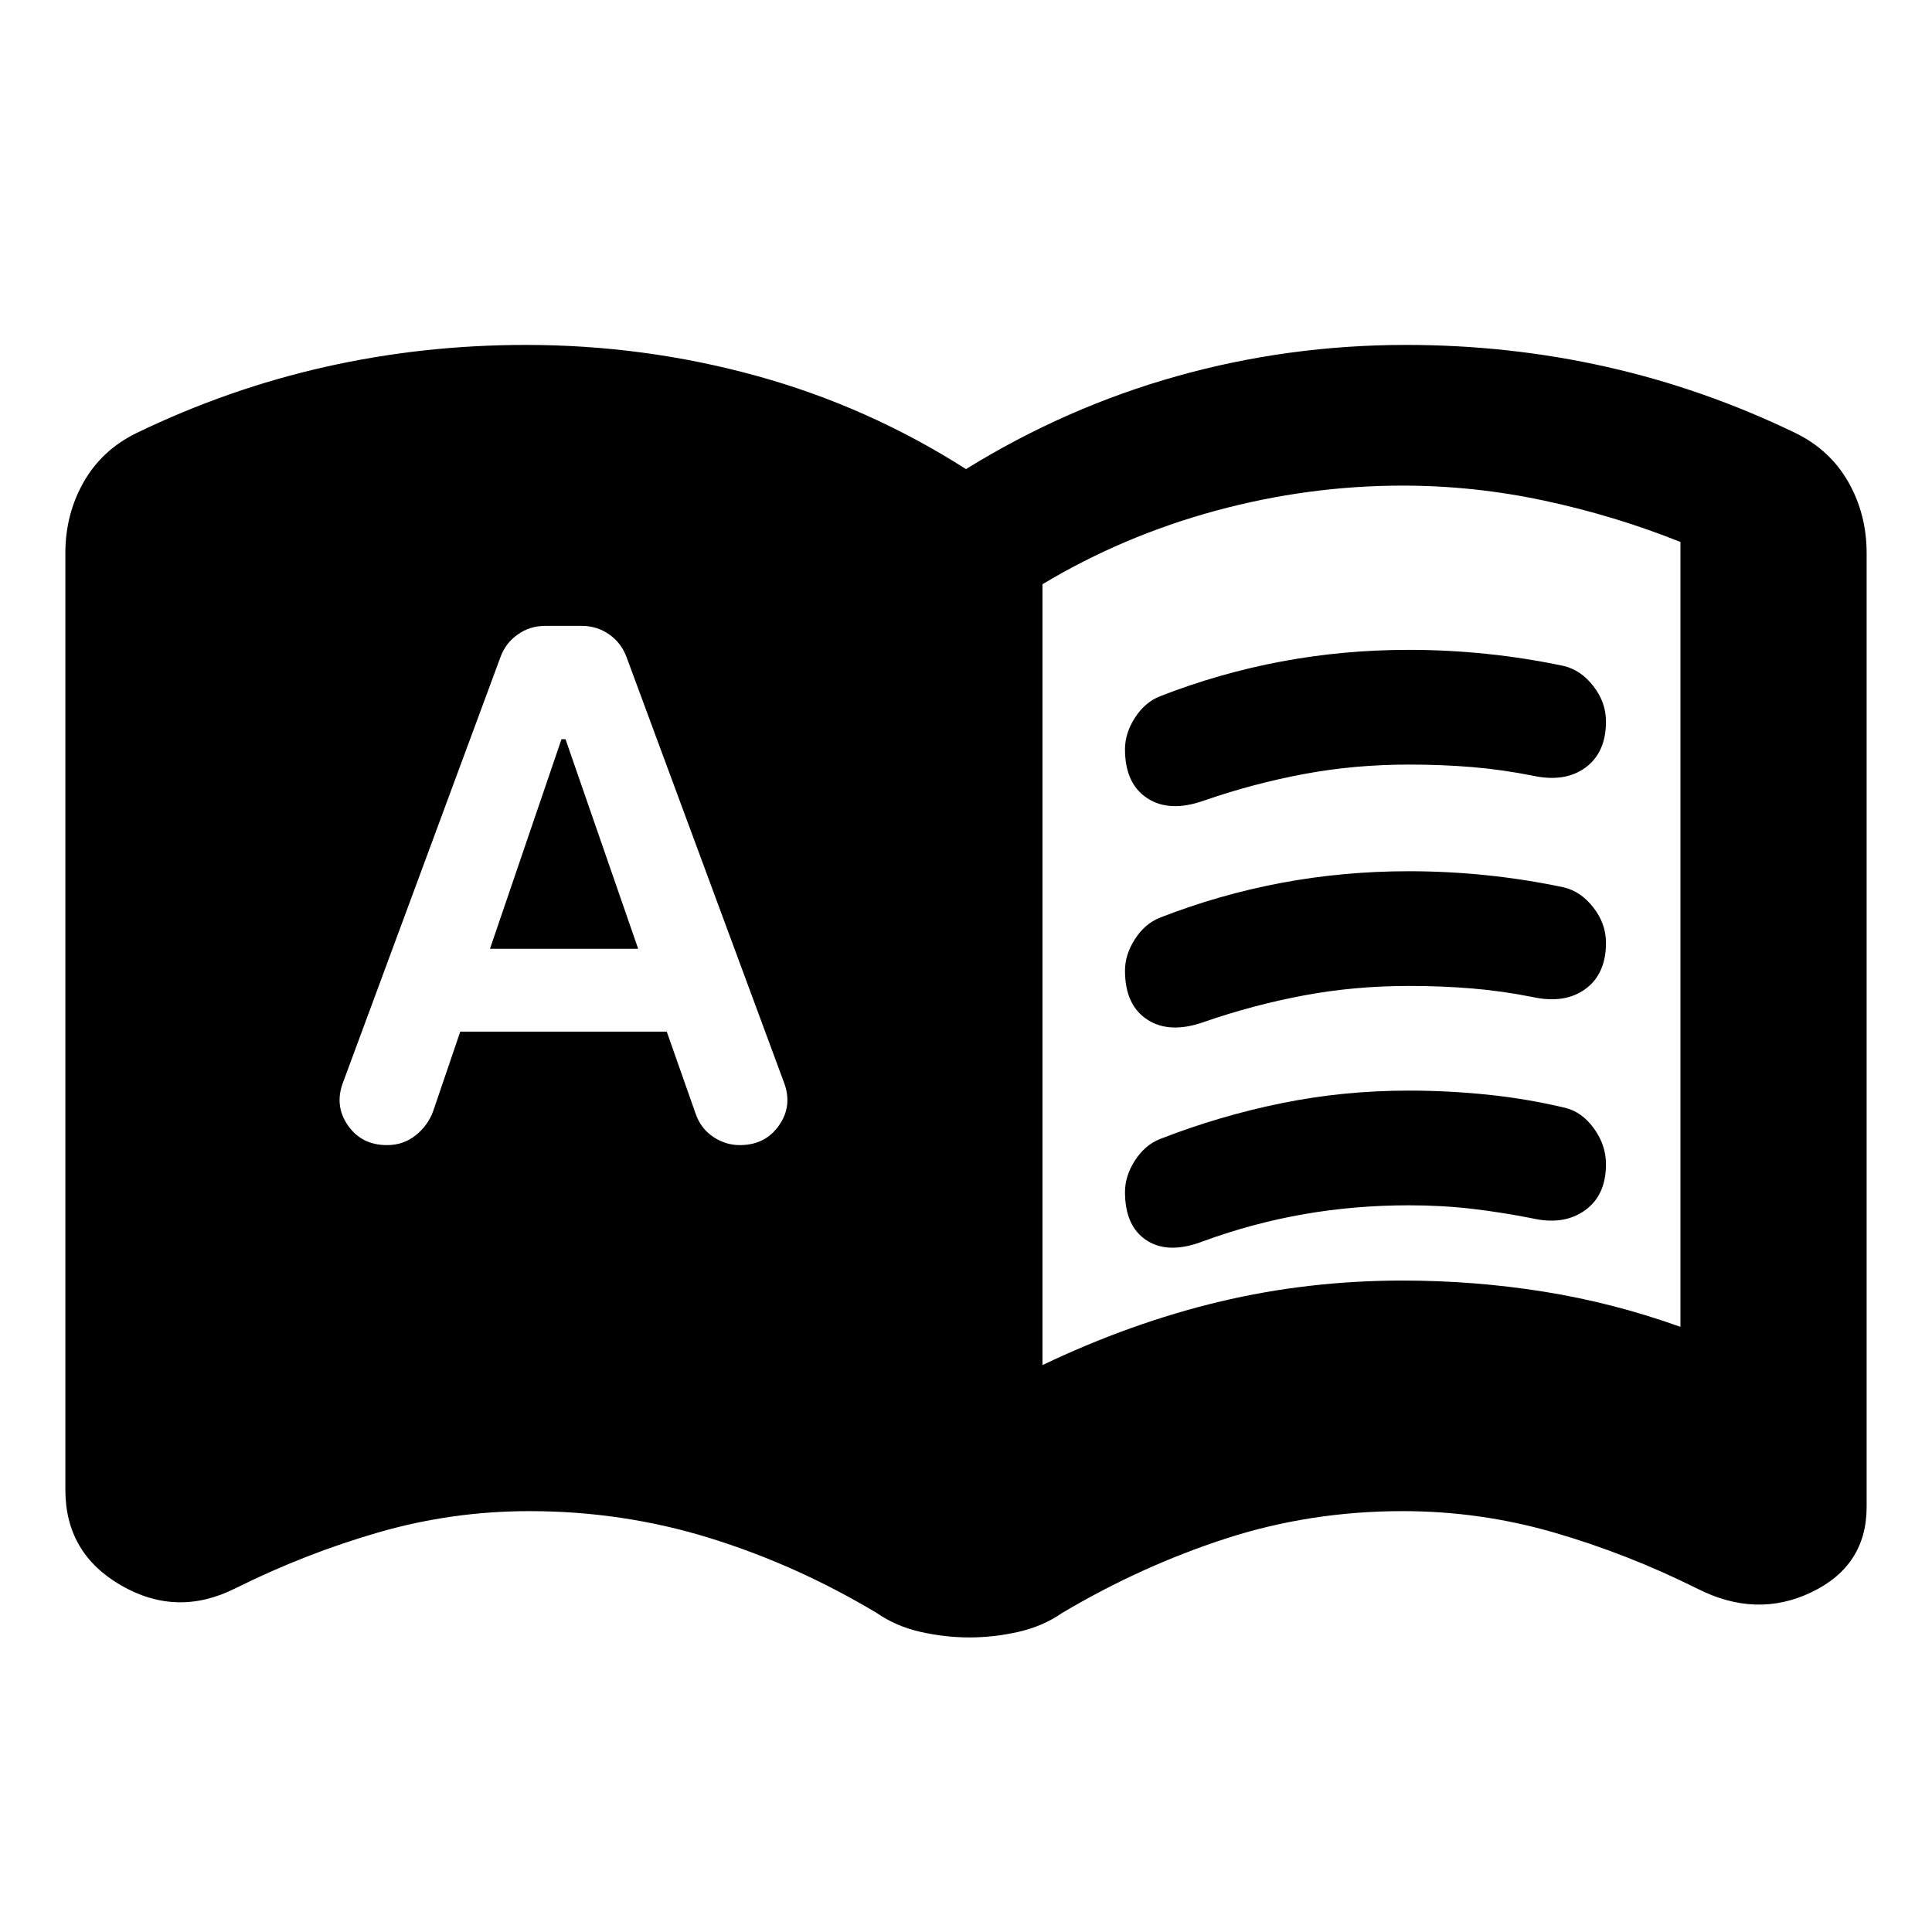 <svg xmlns="http://www.w3.org/2000/svg" height="24" viewBox="0 -960 960 960" width="24"><path d="M243.46-488.54 279-592.7h2l36.11 104.16h-73.65ZM518-281.7q44-21 88-31.5t91-10.5q35.5 0 70 5.5t68 17.5v-390q-32.5-13-67.5-20.5t-70.5-7.5q-47 0-93 12.5t-86 36.5v388ZM228.7-447.39h102.6l14.48 41.13q2.57 7.13 8.67 11.19 6.09 4.07 13.16 4.07 12.69 0 19.54-9.88t2.28-21.58L311.39-633.3q-2.56-7.13-8.63-11.42-6.06-4.28-13.63-4.28h-18.26q-7.57 0-13.63 4.28-6.07 4.29-8.63 11.42l-78.04 210.84q-4.57 11.7 2.25 21.58 6.81 9.88 19.51 9.88 8.13 0 14.22-4.88 6.1-4.88 8.67-11.95l13.48-39.56Zm253 301.02q-12.07 0-24.27-2.75-12.19-2.75-21.76-9.38-39.93-23.93-83.08-37.28-43.16-13.35-89.59-13.35-38.3 0-74.83 10.53-36.52 10.54-71.39 27.91-28.91 14.45-56.61-1.54-27.69-15.99-27.69-47.46v-465.44q0-19.41 9.11-35.38 9.11-15.97 26.32-24.36 45.57-22 93.92-32.87 48.34-10.87 99.47-10.87 58.63 0 114.2 15.25T480-726.91q49.5-30.63 104.78-46.17 55.29-15.53 113.92-15.53 51.13 0 99.47 10.87 48.35 10.87 93.92 32.87 17.21 8.39 26.32 24.36 9.11 15.97 9.11 35.38v473.91q0 29.22-27.41 42.39-27.41 13.16-56.89-1.86-34.87-17.37-71.39-27.91-36.53-10.53-74.83-10.53-45.87 0-87.89 13.63t-81.39 37q-9.57 6.63-21.76 9.38-12.2 2.75-24.26 2.75ZM559-587.72q0-7.93 4.93-15.62 4.94-7.68 12.44-10.68 29.5-11.5 60.31-17.28 30.82-5.79 63.32-5.79 19.5 0 38.75 2t38.25 6q8.5 2 14.75 10.04 6.25 8.03 6.25 17.53 0 15.5-10.25 22.97-10.25 7.46-26.25 3.96-15.07-3-30-4.25t-31.5-1.25q-27 0-52.18 4.72-25.19 4.72-49.69 13.22-17.06 6-28.1-1.25Q559-570.65 559-587.72Zm0 220q0-7.93 4.93-15.62 4.94-7.68 12.44-10.68 29.5-11.5 60.31-17.78 30.82-6.29 63.32-6.29 19.5 0 39 2t38.5 6.5q8.5 2 14.5 10.29 6 8.28 6 17.78 0 15.5-10.5 22.97-10.5 7.46-26 3.96-15.07-3-30-4.75t-31.5-1.75q-27 0-52.43 4.47-25.44 4.47-49.94 13.47-17.06 6.5-27.85-.5-10.78-7-10.78-24.07Zm0-110q0-7.93 4.93-15.62 4.94-7.68 12.44-10.68 29.5-11.5 60.31-17.28 30.82-5.79 63.32-5.79 19.5 0 38.75 2t38.25 6q8.5 2 14.75 10.04 6.25 8.03 6.25 17.53 0 15.5-10.25 22.97-10.25 7.46-26.25 3.96-15.07-3-30-4.25t-31.5-1.25q-27 0-52.18 4.72-25.19 4.72-49.69 13.22-17.06 6-28.1-1.25Q559-460.65 559-477.72Z"/></svg>